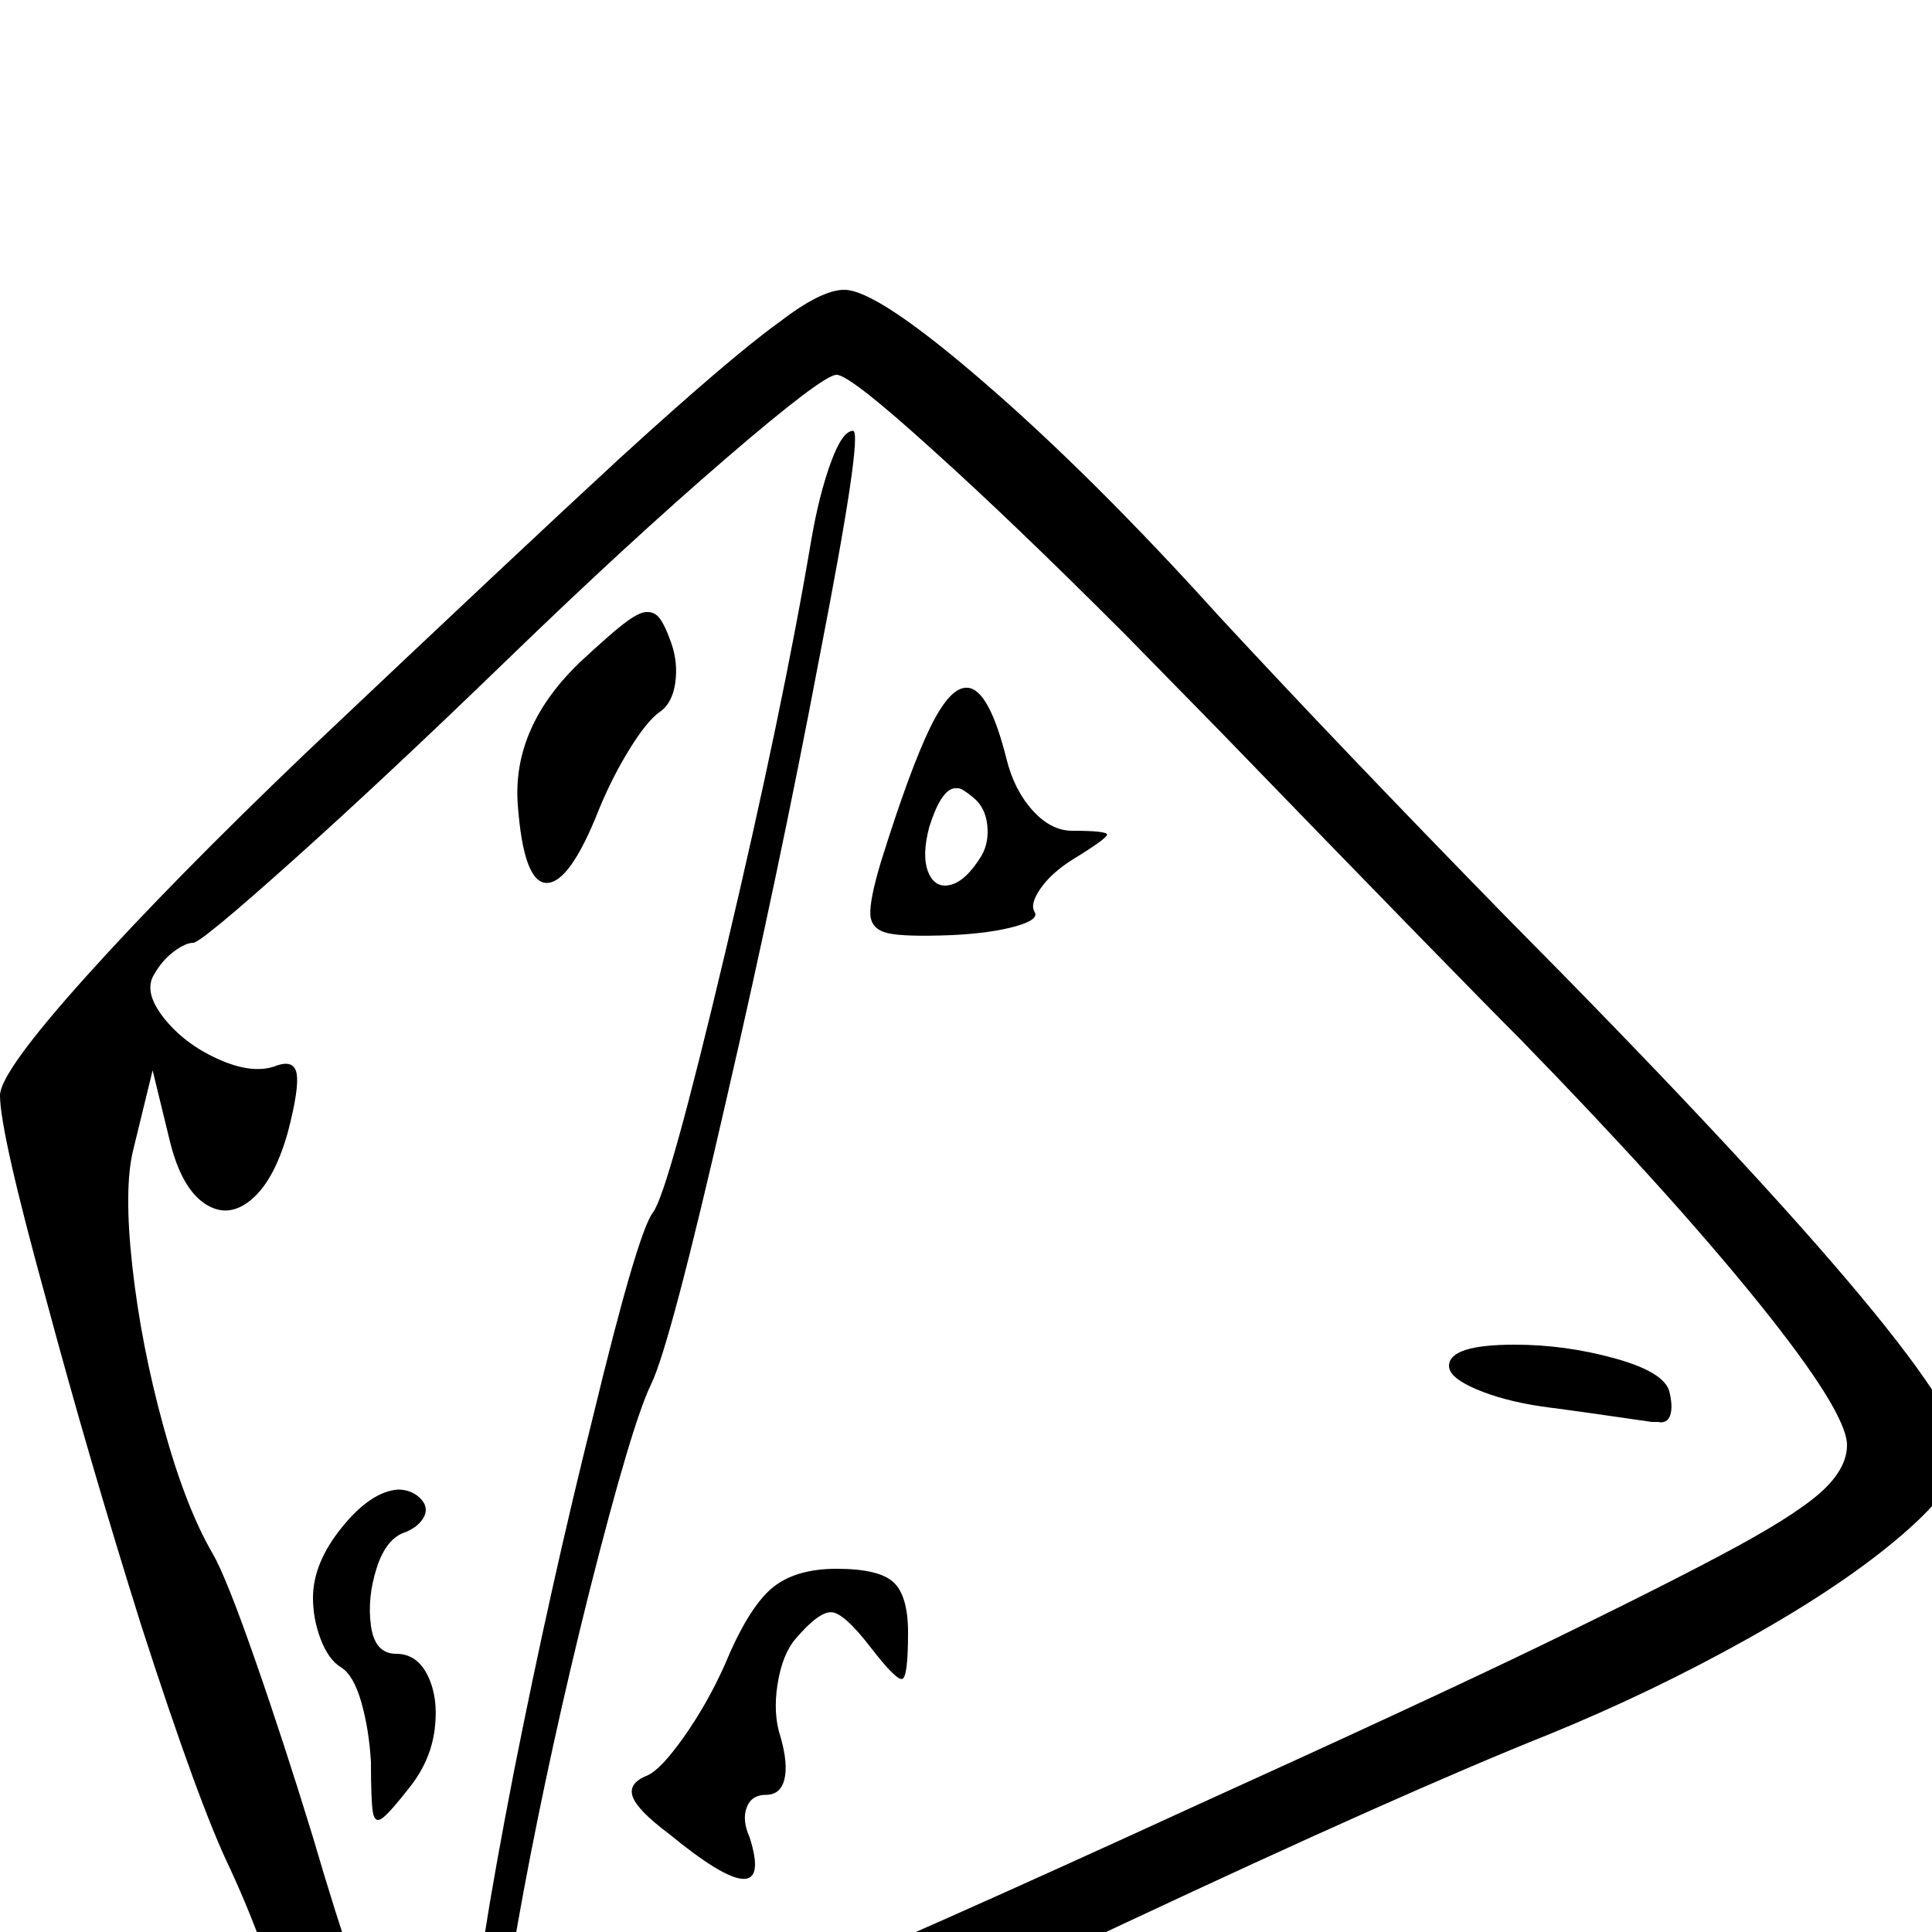 <svg xmlns="http://www.w3.org/2000/svg" viewBox="0 -1000 1000 1000">
	<path fill="#000000" d="M437 -850Q425 -850 403 -833Q378 -815 321 -763Q270 -716 158 -610Q89 -544 44.5 -494.5Q0 -445 0 -433Q0 -414 24 -327Q46 -245 73 -159Q103 -66 119 -33Q131 -7 139 17Q147 41 147 50Q147 59 156 77Q165 95 177.5 111Q190 127 201.5 138.5Q213 150 218 150Q231 150 348 100.5Q465 51 581 -4Q726 -72 801 -102Q855 -124 905 -152Q955 -180 985 -206Q1015 -232 1015 -248Q1015 -288 779 -526Q693 -614 631 -681Q566 -753 510 -801.5Q454 -850 437 -850ZM433 -806Q440 -806 484 -766Q524 -730 582 -672L631 -622Q755 -494 787 -462Q864 -383 910 -326Q956 -269 956 -252Q956 -241 945 -230Q933 -218 899 -199.5Q865 -181 797 -148Q737 -119 618 -65Q472 2 402 31Q327 63 295 71Q267 77 260 67Q256 60 271 -21Q285 -96 305 -176Q327 -263 337 -283.5Q347 -304 376 -431Q403 -548 424 -659Q447 -777 441.5 -777Q436 -777 430 -760.5Q424 -744 420 -721Q405 -632 375.5 -507.5Q346 -383 338 -372.5Q330 -362 307 -267Q285 -179 266 -83Q246 20 245 51Q244 102 233 107Q222 112 204 72.5Q186 33 162 -49Q147 -98 132 -141Q117 -184 110 -196Q96 -220 84.5 -262Q73 -304 68.5 -344.5Q64 -385 69 -405L79 -446L88 -409Q94 -385 106 -377Q118 -369 130 -379Q142 -389 149 -414Q155 -437 153.5 -444.5Q152 -452 142 -448Q130 -444 112.5 -452Q95 -460 84.5 -473.5Q74 -487 80 -496Q84 -503 90 -507.5Q96 -512 100 -512Q104 -512 152 -555Q200 -598 262.5 -658.5Q325 -719 375.5 -762.5Q426 -806 433 -806ZM333 -683Q329 -682 322 -676.5Q315 -671 301 -658Q265 -624 268 -583.5Q271 -543 283 -543Q295 -543 310 -581Q317 -598 326 -612.5Q335 -627 341.5 -631.5Q348 -636 349.5 -646.5Q351 -657 347.5 -667Q344 -677 341 -680.5Q338 -684 333 -683ZM501 -644Q492 -645 481.5 -623.5Q471 -602 456 -554Q450 -534 450.5 -526.5Q451 -519 459.5 -517Q468 -515 493 -516Q513 -517 525.5 -520.5Q538 -524 535.5 -528Q533 -532 538.5 -540Q544 -548 555 -555Q573 -566 573 -568Q573 -570 555 -570Q544 -570 534.5 -580.5Q525 -591 521 -607Q512 -643 501 -644ZM496 -592Q498 -592 504 -587Q510 -582 511 -573Q512 -564 508 -557Q500 -544 492 -542Q484 -540 480.5 -548.5Q477 -557 481 -572Q487 -591 494 -592ZM784 -304Q750 -304 750 -293Q750 -287 764 -281Q778 -275 798 -272Q821 -269 855 -264H858Q863 -263 864.5 -267.5Q866 -272 864 -280Q861 -290 835.5 -297Q810 -304 784 -304ZM206 -229Q192 -228 177 -209.5Q162 -191 162 -173Q162 -162 166 -151.5Q170 -141 176.5 -137Q183 -133 187 -119Q191 -105 192 -88Q192 -68 193 -62Q194 -56 198 -59Q202 -62 212.5 -75.5Q223 -89 225 -105Q227 -121 221.5 -132.5Q216 -144 205 -144Q194 -144 192 -158.5Q190 -173 195 -188.5Q200 -204 210 -207Q217 -210 219.5 -215Q222 -220 217.5 -224.5Q213 -229 206 -229ZM433 -188Q411 -188 399 -177.5Q387 -167 375 -138Q366 -118 354 -101Q342 -84 335 -81Q325 -77 327.5 -70Q330 -63 346 -51Q374 -28 384.5 -27.5Q395 -27 388 -49Q384 -58 386.5 -64.5Q389 -71 396.5 -71Q404 -71 406 -79Q408 -87 404 -101Q400 -113 402.5 -128.5Q405 -144 412 -152Q424 -166 430.5 -165.5Q437 -165 450.5 -147.5Q464 -130 467 -131Q470 -132 470 -155Q470 -174 462.5 -181Q455 -188 433 -188Z"/>
</svg>
